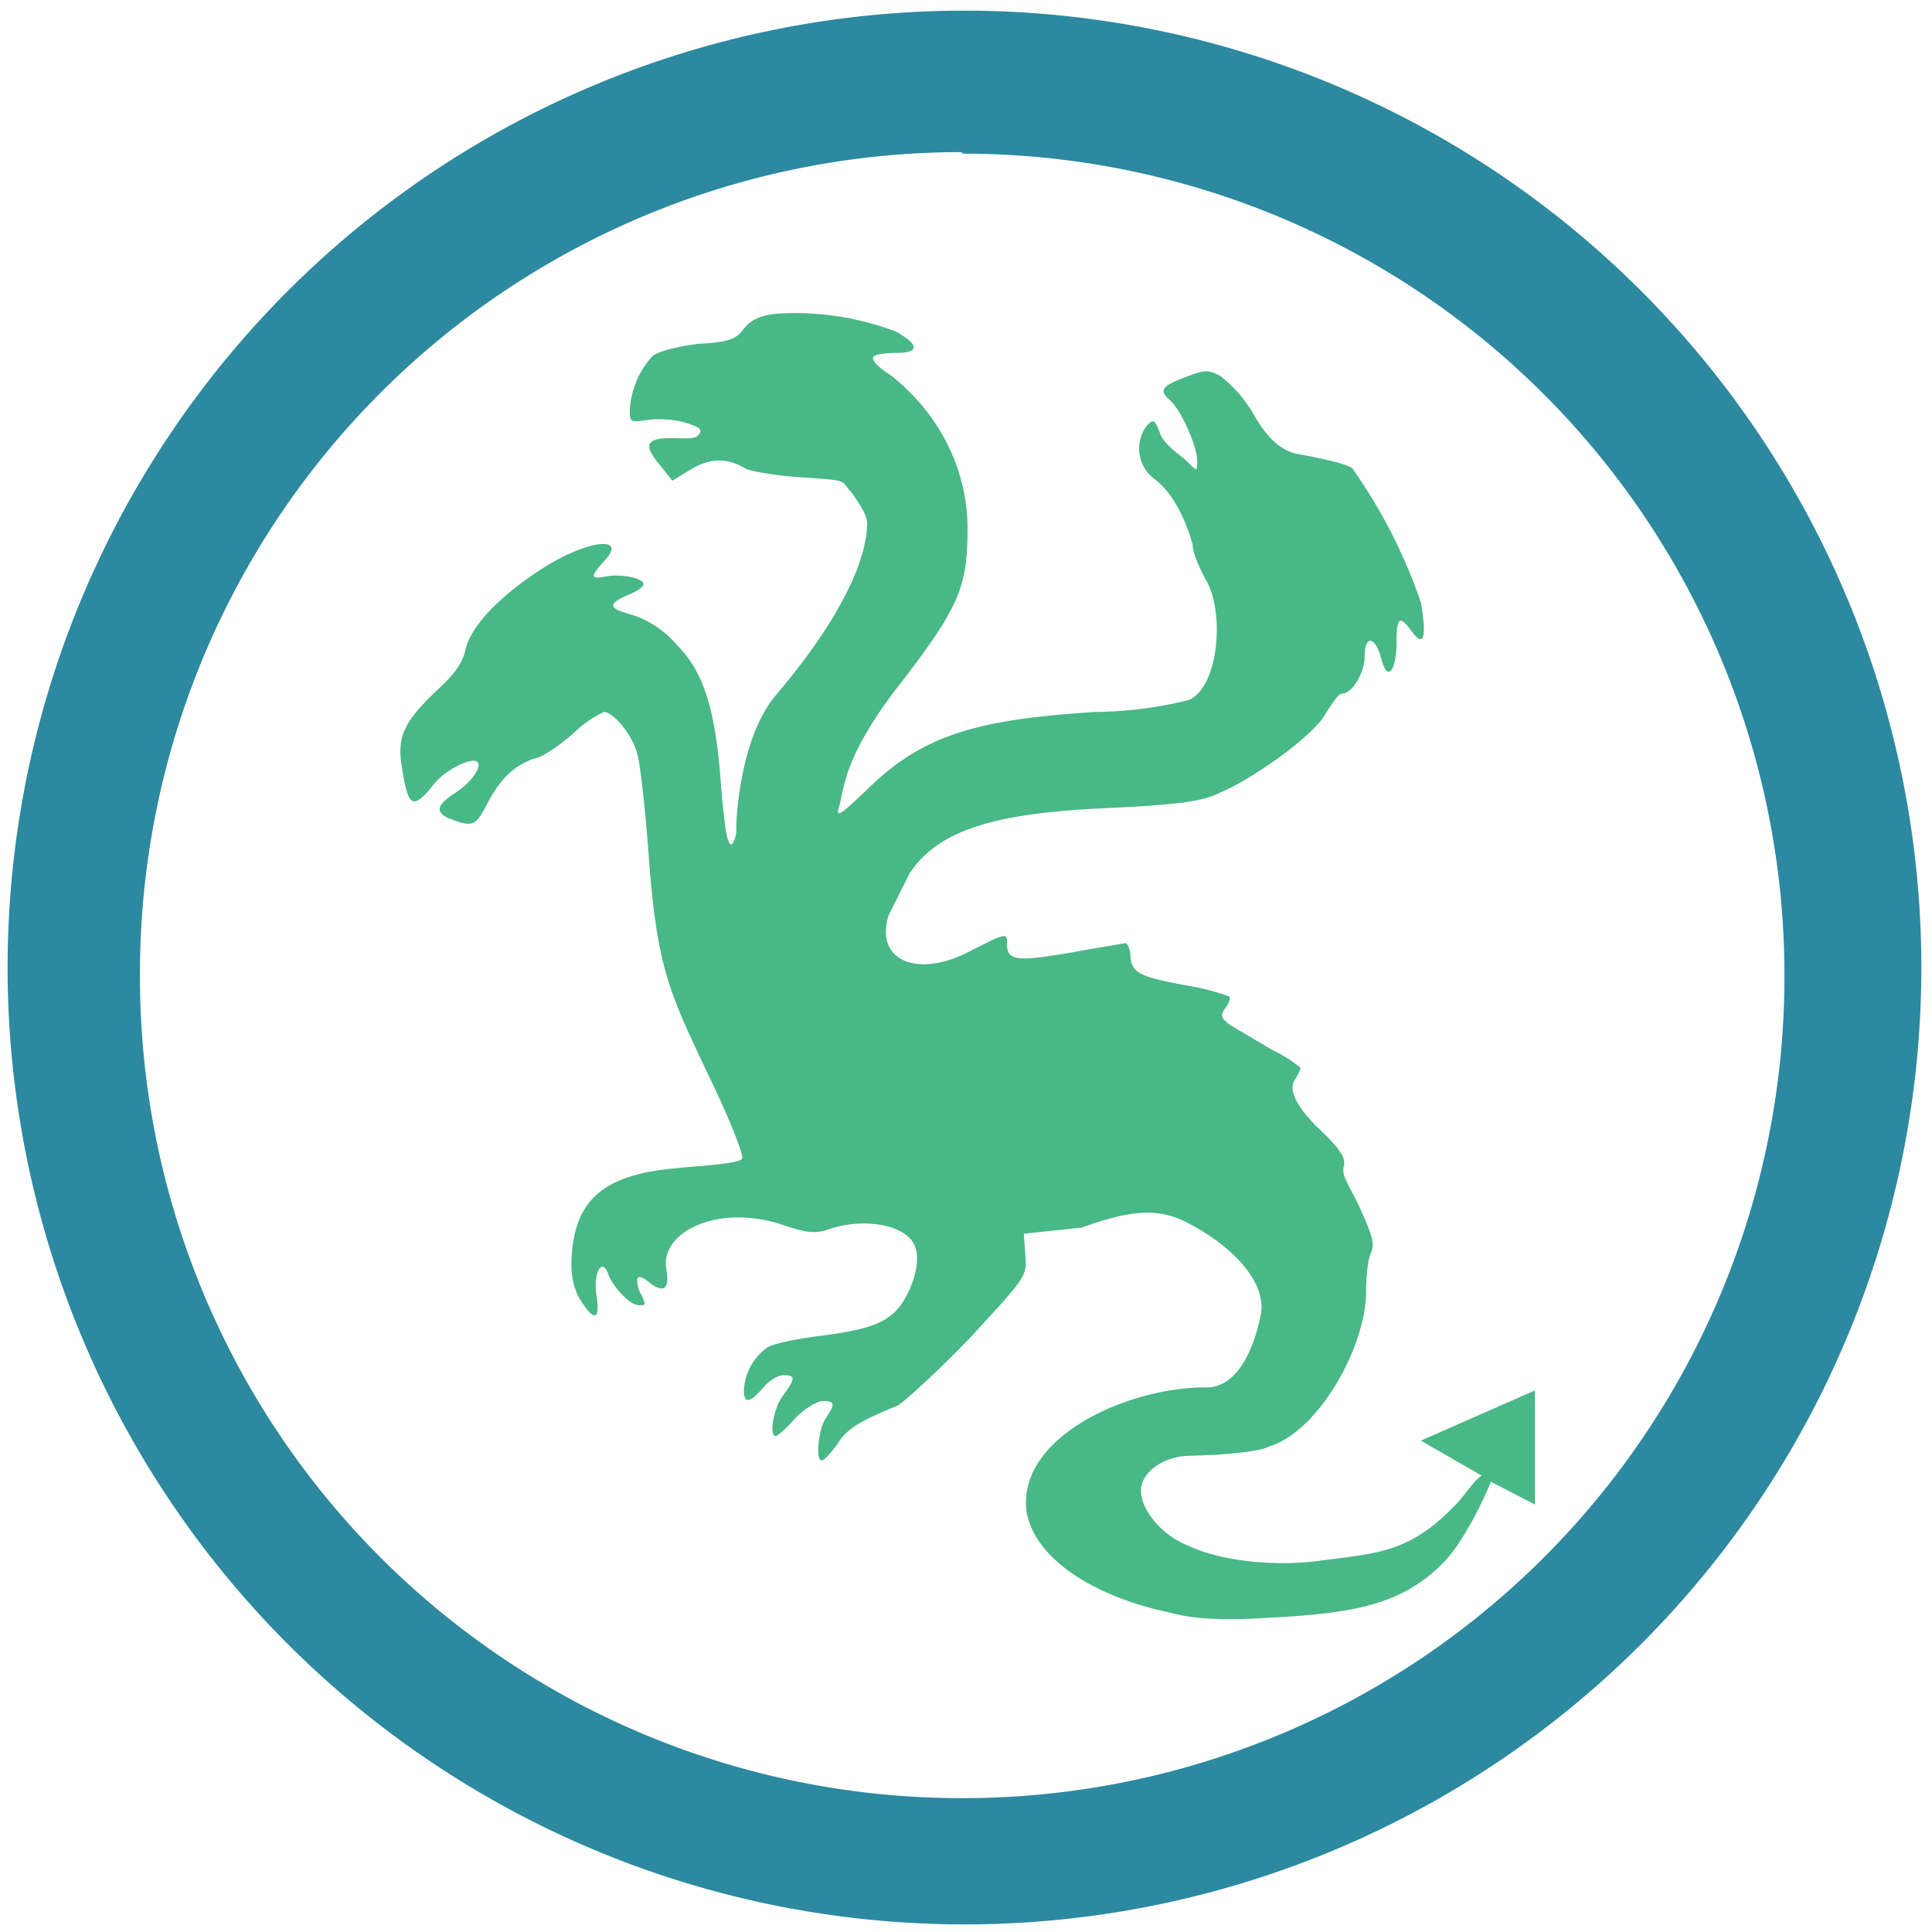 <?xml version="1.0" encoding="UTF-8" standalone="no"?>
<svg
   xmlns:dc="http://purl.org/dc/elements/1.1/"
   xmlns:cc="http://creativecommons.org/ns#"
   xmlns:rdf="http://www.w3.org/1999/02/22-rdf-syntax-ns#"
   xmlns:svg="http://www.w3.org/2000/svg"
   xmlns="http://www.w3.org/2000/svg"
   xmlns:sodipodi="http://sodipodi.sourceforge.net/DTD/sodipodi-0.dtd"
   xmlns:inkscape="http://www.inkscape.org/namespaces/inkscape"
   width="48"
   height="48"
   viewBox="0 0 12.7 12.7"
   version="1.1"
   id="svg13"
   sodipodi:docname="xhydra.svg"
   inkscape:version="0.92.4 (5da689c313, 2019-01-14)">
  <sodipodi:namedview
     pagecolor="#ffffff"
     bordercolor="#666666"
     borderopacity="1"
     objecttolerance="10"
     gridtolerance="10"
     guidetolerance="10"
     inkscape:pageopacity="0"
     inkscape:pageshadow="2"
     inkscape:window-width="1087"
     inkscape:window-height="480"
     id="namedview15"
     showgrid="false"
     inkscape:zoom="4.9166667"
     inkscape:cx="2.1355932"
     inkscape:cy="24"
     inkscape:window-x="0"
     inkscape:window-y="25"
     inkscape:window-maximized="0"
     inkscape:current-layer="svg13" />
  <defs
     id="defs7">
    <linearGradient
       id="a"
       x1="164.79"
       x2="189.7"
       y1="60.1"
       y2="307.59"
       gradientUnits="userSpaceOnUse">
      <stop
         stop-color="#0ba05d"
         offset="0"
         id="stop2" />
      <stop
         stop-color="#12715f"
         offset="1"
         id="stop4" />
    </linearGradient>
  </defs>
  <path
     d="M 6.34,0.07 A 6.29,6.29 0 0 0 0.05,6.37 6.29,6.29 0 0 0 6.35,12.65 6.29,6.29 0 0 0 12.63,6.36 6.29,6.29 0 0 0 6.34,0.07 Z M 6.32,1 6.33,1.01 a 5.4,5.4 0 0 1 5.4,5.4 5.4,5.4 0 0 1 -5.4,5.41 A 5.4,5.4 0 0 1 0.92,6.42 5.4,5.4 0 0 1 6.32,1 Z"
     id="path9"
     inkscape:connector-curvature="0"
     style="fill:#2c89a0" />
  <path
     d="M 5.13,2.06 C 5,2.07 4.94,2.1 4.89,2.16 4.84,2.23 4.79,2.25 4.59,2.26 4.44,2.28 4.33,2.31 4.29,2.34 A 0.57,0.57 0 0 0 4.14,2.7 c 0,0.07 0,0.08 0.12,0.06 0.08,-0.01 0.19,0 0.25,0.02 0.1,0.03 0.11,0.05 0.08,0.08 C 4.57,2.89 4.49,2.88 4.41,2.88 4.24,2.88 4.23,2.93 4.34,3.06 L 4.42,3.16 4.55,3.08 C 4.69,3 4.8,3.02 4.9,3.08 4.94,3.1 5.12,3.13 5.3,3.14 5.6,3.16 5.52,3.16 5.6,3.24 5.64,3.3 5.7,3.38 5.7,3.44 5.7,3.66 5.55,4.04 5.1,4.57 4.88,4.83 4.84,5.32 4.84,5.45 4.84,5.49 4.83,5.53 4.81,5.55 4.78,5.56 4.76,5.44 4.73,5.04 4.69,4.64 4.62,4.41 4.45,4.24 A 0.65,0.65 0 0 0 4.15,4.04 C 4,4 3.99,3.97 4.13,3.91 4.18,3.89 4.23,3.86 4.23,3.84 4.23,3.8 4.08,3.77 3.98,3.79 3.88,3.81 3.88,3.79 3.97,3.69 4.14,3.51 3.84,3.55 3.53,3.76 3.26,3.94 3.09,4.13 3.06,4.27 3.04,4.36 2.99,4.43 2.87,4.54 2.66,4.74 2.61,4.84 2.64,5.03 2.68,5.3 2.71,5.33 2.84,5.17 2.91,5.07 3.1,4.97 3.14,5.01 3.17,5.05 3.08,5.16 2.98,5.22 2.86,5.3 2.86,5.35 2.98,5.39 3.11,5.44 3.13,5.42 3.2,5.29 3.28,5.13 3.37,5.04 3.5,4.99 3.57,4.98 3.69,4.89 3.77,4.82 a 0.72,0.72 0 0 1 0.2,-0.14 c 0.06,0 0.19,0.15 0.22,0.28 0.02,0.07 0.05,0.35 0.07,0.61 0.06,0.84 0.14,0.95 0.45,1.61 0.1,0.21 0.17,0.4 0.17,0.43 0,0.04 -0.25,0.05 -0.44,0.07 C 3.98,7.72 3.79,7.88 3.76,8.23 3.75,8.36 3.76,8.43 3.8,8.52 3.9,8.69 3.95,8.69 3.92,8.51 3.9,8.36 3.96,8.26 4,8.38 c 0.03,0.08 0.14,0.2 0.2,0.2 0.05,0 0.05,0 0,-0.1 C 4.17,8.38 4.2,8.37 4.28,8.44 4.37,8.5 4.4,8.47 4.38,8.34 4.34,8.11 4.69,7.92 5.11,8.04 5.31,8.11 5.36,8.11 5.45,8.08 5.62,8.02 5.86,8.03 5.97,8.13 6.09,8.23 6,8.47 5.92,8.58 5.84,8.69 5.72,8.74 5.4,8.78 5.25,8.8 5.08,8.83 5.04,8.86 A 0.37,0.37 0 0 0 4.89,9.14 c 0,0.09 0.04,0.08 0.12,-0.01 0.04,-0.05 0.1,-0.09 0.14,-0.09 0.08,0 0.08,0.02 0,0.13 C 5.09,9.24 5.05,9.44 5.1,9.44 5.11,9.44 5.17,9.39 5.23,9.32 5.29,9.26 5.37,9.21 5.41,9.21 5.49,9.21 5.49,9.23 5.43,9.32 5.38,9.39 5.36,9.6 5.4,9.6 5.42,9.6 5.46,9.55 5.5,9.5 5.56,9.4 5.63,9.35 5.9,9.24 5.95,9.21 6.17,9.01 6.38,8.79 6.75,8.39 6.75,8.39 6.74,8.25 L 6.73,8.11 7.11,8.07 C 7.44,7.95 7.62,7.94 7.81,8.04 8.08,8.18 8.32,8.41 8.29,8.63 8.26,8.79 8.17,9.1 7.95,9.12 7.42,9.11 6.67,9.45 6.75,9.95 c 0.07,0.33 0.5,0.56 0.94,0.65 0.14,0.04 0.32,0.05 0.55,0.04 0.58,-0.03 0.95,-0.06 1.25,-0.37 0.12,-0.12 0.26,-0.4 0.31,-0.53 l 0.29,0.15 V 9.14 L 9.34,9.47 9.74,9.7 C 9.69,9.73 9.63,9.83 9.56,9.9 9.26,10.21 9.05,10.21 8.67,10.26 8.37,10.3 8.02,10.26 7.81,10.16 7.63,10.09 7.5,9.92 7.5,9.8 7.5,9.68 7.64,9.58 7.8,9.57 8.26,9.56 8.34,9.51 8.34,9.51 8.67,9.41 8.98,8.85 8.98,8.49 8.98,8.4 8.99,8.29 9.01,8.24 9.04,8.17 9.02,8.12 8.93,7.92 8.85,7.76 8.83,7.74 8.83,7.68 8.85,7.62 8.83,7.57 8.66,7.41 8.49,7.24 8.48,7.15 8.51,7.1 A 0.32,0.32 0 0 0 8.55,7.02 0.9,0.9 0 0 0 8.36,6.9 L 8.09,6.74 C 8.02,6.69 8.02,6.67 8.06,6.62 8.08,6.59 8.09,6.56 8.08,6.55 A 1.52,1.52 0 0 0 7.81,6.48 C 7.49,6.42 7.44,6.4 7.43,6.28 7.43,6.24 7.41,6.2 7.4,6.2 A 19,19 0 0 0 7.05,6.26 C 6.7,6.32 6.62,6.32 6.62,6.21 6.62,6.13 6.62,6.13 6.4,6.24 6.04,6.44 5.75,6.32 5.84,6.02 L 5.98,5.74 C 6.18,5.44 6.58,5.34 7.32,5.31 7.72,5.29 7.91,5.27 8.02,5.21 8.22,5.13 8.65,4.83 8.72,4.68 8.76,4.62 8.8,4.56 8.82,4.56 c 0.07,0 0.15,-0.14 0.15,-0.24 0,-0.15 0.07,-0.14 0.11,0.01 0.04,0.16 0.1,0.08 0.1,-0.11 0,-0.16 0.02,-0.18 0.1,-0.07 0.08,0.11 0.1,0.04 0.06,-0.19 A 3.45,3.45 0 0 0 8.89,3.08 C 8.85,3.04 8.56,2.99 8.51,2.98 8.44,2.96 8.35,2.91 8.25,2.74 A 0.87,0.87 0 0 0 8.02,2.47 C 7.94,2.43 7.92,2.43 7.79,2.48 7.63,2.54 7.62,2.57 7.69,2.63 c 0.07,0.06 0.18,0.3 0.18,0.4 0,0.07 0,0.07 -0.07,0 C 7.77,3 7.66,2.93 7.63,2.86 7.59,2.75 7.58,2.75 7.53,2.81 A 0.25,0.25 0 0 0 7.59,3.15 C 7.7,3.23 7.79,3.4 7.84,3.58 7.84,3.64 7.89,3.74 7.92,3.8 8.05,4 8.02,4.5 7.82,4.6 A 2.6,2.6 0 0 1 7.2,4.68 C 6.42,4.73 6.06,4.83 5.69,5.2 5.51,5.37 5.49,5.38 5.52,5.29 5.55,5.15 5.57,4.95 5.89,4.53 6.31,3.99 6.36,3.86 6.36,3.47 6.36,3.13 6.21,2.75 5.86,2.47 5.78,2.42 5.73,2.37 5.74,2.35 c 0,-0.02 0.08,-0.03 0.15,-0.03 0.15,0 0.16,-0.05 0,-0.14 A 1.87,1.87 0 0 0 5.14,2.06 Z"
     id="path11"
     inkscape:connector-curvature="0"
     style="opacity:0.75;fill:#0ba05d" />
</svg>
